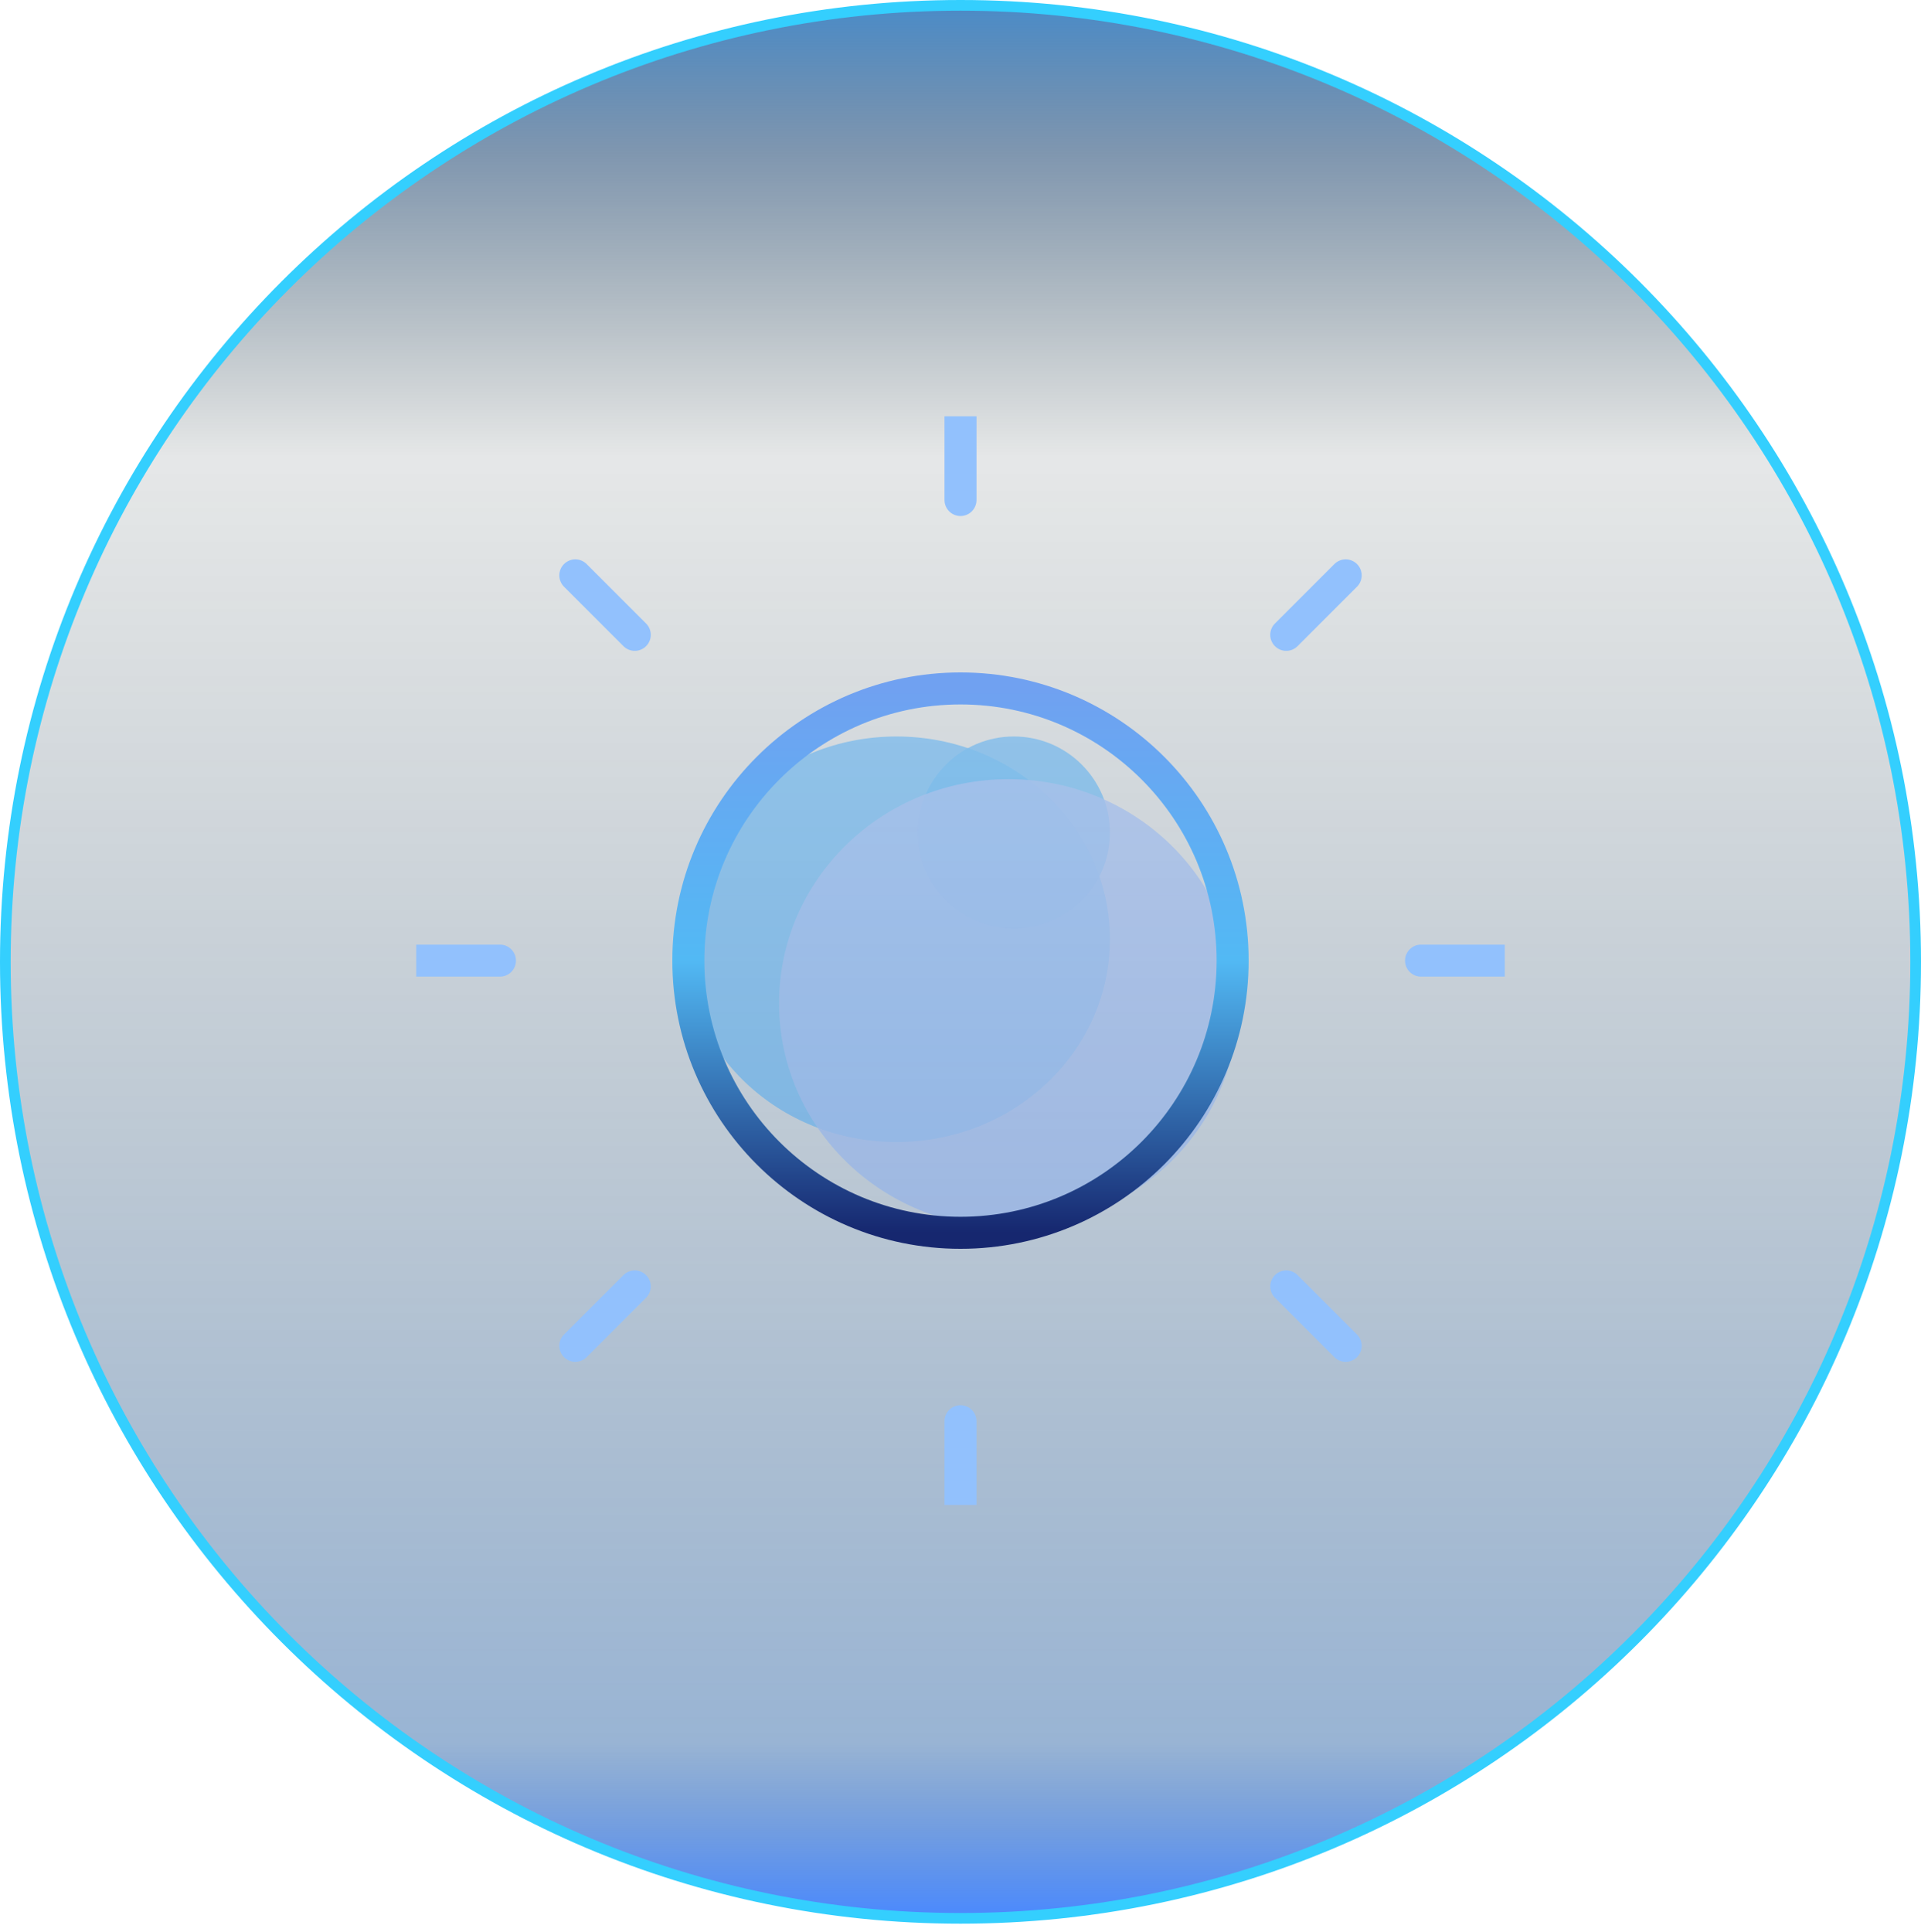<svg width="180" height="181" viewBox="0 0 180 181" fill="none" xmlns="http://www.w3.org/2000/svg">
<path d="M90 0.5C139.43 0.5 179.5 40.622 179.5 90.114C179.5 139.606 139.43 179.729 90 179.729C40.57 179.729 0.5 139.606 0.5 90.114C0.5 40.622 40.57 0.5 90 0.5Z" fill="url(#paint0_linear_1727_4470)" stroke="#34CFFE"/>
<g clip-path="url(#clip0_1727_4470)">
<g clip-path="url(#clip1_1727_4470)">
<g opacity="0.4" filter="url(#filter0_f_1727_4470)">
<path d="M95 87C99.971 87 104 82.971 104 78C104 73.029 99.971 69 95 69C90.03 69 86 73.029 86 78C86 82.971 90.03 87 95 87Z" fill="#0091FF" fill-opacity="0.8"/>
<g filter="url(#filter1_f_1727_4470)">
<path d="M84 107C95.046 107 104 98.493 104 88C104 77.507 95.046 69 84 69C72.954 69 64 77.507 64 88C64 98.493 72.954 107 84 107Z" fill="#0091FF" fill-opacity="0.8"/>
</g>
<g filter="url(#filter2_f_1727_4470)">
<path d="M94.5 115C106.374 115 116 105.598 116 94C116 82.402 106.374 73 94.5 73C82.626 73 73 82.402 73 94C73 105.598 82.626 115 94.5 115Z" fill="#689DFF" fill-opacity="0.8"/>
</g>
</g>
<path d="M89.999 115.5C104.083 115.5 115.499 104.083 115.499 90C115.499 75.917 104.083 64.5 89.999 64.5C75.916 64.5 64.499 75.917 64.499 90C64.499 104.083 75.916 115.5 89.999 115.5Z" stroke="url(#paint1_linear_1727_4470)" stroke-width="3" stroke-linecap="round" stroke-linejoin="round"/>
<path d="M90 39V46.846" stroke="#92C1FD" stroke-width="3" stroke-linecap="round" stroke-linejoin="round"/>
<path d="M90 133.154V141" stroke="#92C1FD" stroke-width="3" stroke-linecap="round" stroke-linejoin="round"/>
<path d="M141 90H133.153" stroke="#92C1FD" stroke-width="3" stroke-linecap="round" stroke-linejoin="round"/>
<path d="M46.846 90H39" stroke="#92C1FD" stroke-width="3" stroke-linecap="round" stroke-linejoin="round"/>
<path d="M126.093 53.907L120.522 59.478" stroke="#92C1FD" stroke-width="3" stroke-linecap="round" stroke-linejoin="round"/>
<path d="M59.479 120.522L53.908 126.093" stroke="#92C1FD" stroke-width="3" stroke-linecap="round" stroke-linejoin="round"/>
<path d="M126.093 126.093L120.522 120.522" stroke="#92C1FD" stroke-width="3" stroke-linecap="round" stroke-linejoin="round"/>
<path d="M59.479 59.478L53.908 53.907" stroke="#92C1FD" stroke-width="3" stroke-linecap="round" stroke-linejoin="round"/>
</g>
</g>
<defs>
<filter id="filter0_f_1727_4470" x="42.5" y="47.5" width="95" height="89" filterUnits="userSpaceOnUse" color-interpolation-filters="sRGB">
<feFlood flood-opacity="0" result="BackgroundImageFix"/>
<feBlend mode="normal" in="SourceGraphic" in2="BackgroundImageFix" result="shape"/>
<feGaussianBlur stdDeviation="10.75" result="effect1_foregroundBlur_1727_4470"/>
</filter>
<filter id="filter1_f_1727_4470" x="60" y="65" width="48" height="46" filterUnits="userSpaceOnUse" color-interpolation-filters="sRGB">
<feFlood flood-opacity="0" result="BackgroundImageFix"/>
<feBlend mode="normal" in="SourceGraphic" in2="BackgroundImageFix" result="shape"/>
<feGaussianBlur stdDeviation="2" result="effect1_foregroundBlur_1727_4470"/>
</filter>
<filter id="filter2_f_1727_4470" x="69" y="69" width="51" height="50" filterUnits="userSpaceOnUse" color-interpolation-filters="sRGB">
<feFlood flood-opacity="0" result="BackgroundImageFix"/>
<feBlend mode="normal" in="SourceGraphic" in2="BackgroundImageFix" result="shape"/>
<feGaussianBlur stdDeviation="2" result="effect1_foregroundBlur_1727_4470"/>
</filter>
<linearGradient id="paint0_linear_1727_4470" x1="90" y1="1" x2="90" y2="179.229" gradientUnits="userSpaceOnUse">
<stop stop-color="#005AAE" stop-opacity="0.7"/>
<stop offset="0.075" stop-color="#002E60" stop-opacity="0.5"/>
<stop offset="0.235" stop-color="#00151A" stop-opacity="0.1"/>
<stop offset="0.91" stop-color="#004493" stop-opacity="0.4"/>
<stop offset="1" stop-color="#0058FB" stop-opacity="0.7"/>
</linearGradient>
<linearGradient id="paint1_linear_1727_4470" x1="89.999" y1="64.5" x2="89.999" y2="115.5" gradientUnits="userSpaceOnUse">
<stop stop-color="#70A1F1"/>
<stop offset="0.5" stop-color="#52B9F4"/>
<stop offset="1" stop-color="#16276F"/>
</linearGradient>
<clipPath id="clip0_1727_4470">
<rect width="102" height="102" fill="white" transform="translate(39 39)"/>
</clipPath>
<clipPath id="clip1_1727_4470">
<rect width="102" height="102" fill="white" transform="translate(39 39)"/>
</clipPath>
</defs>
</svg>
